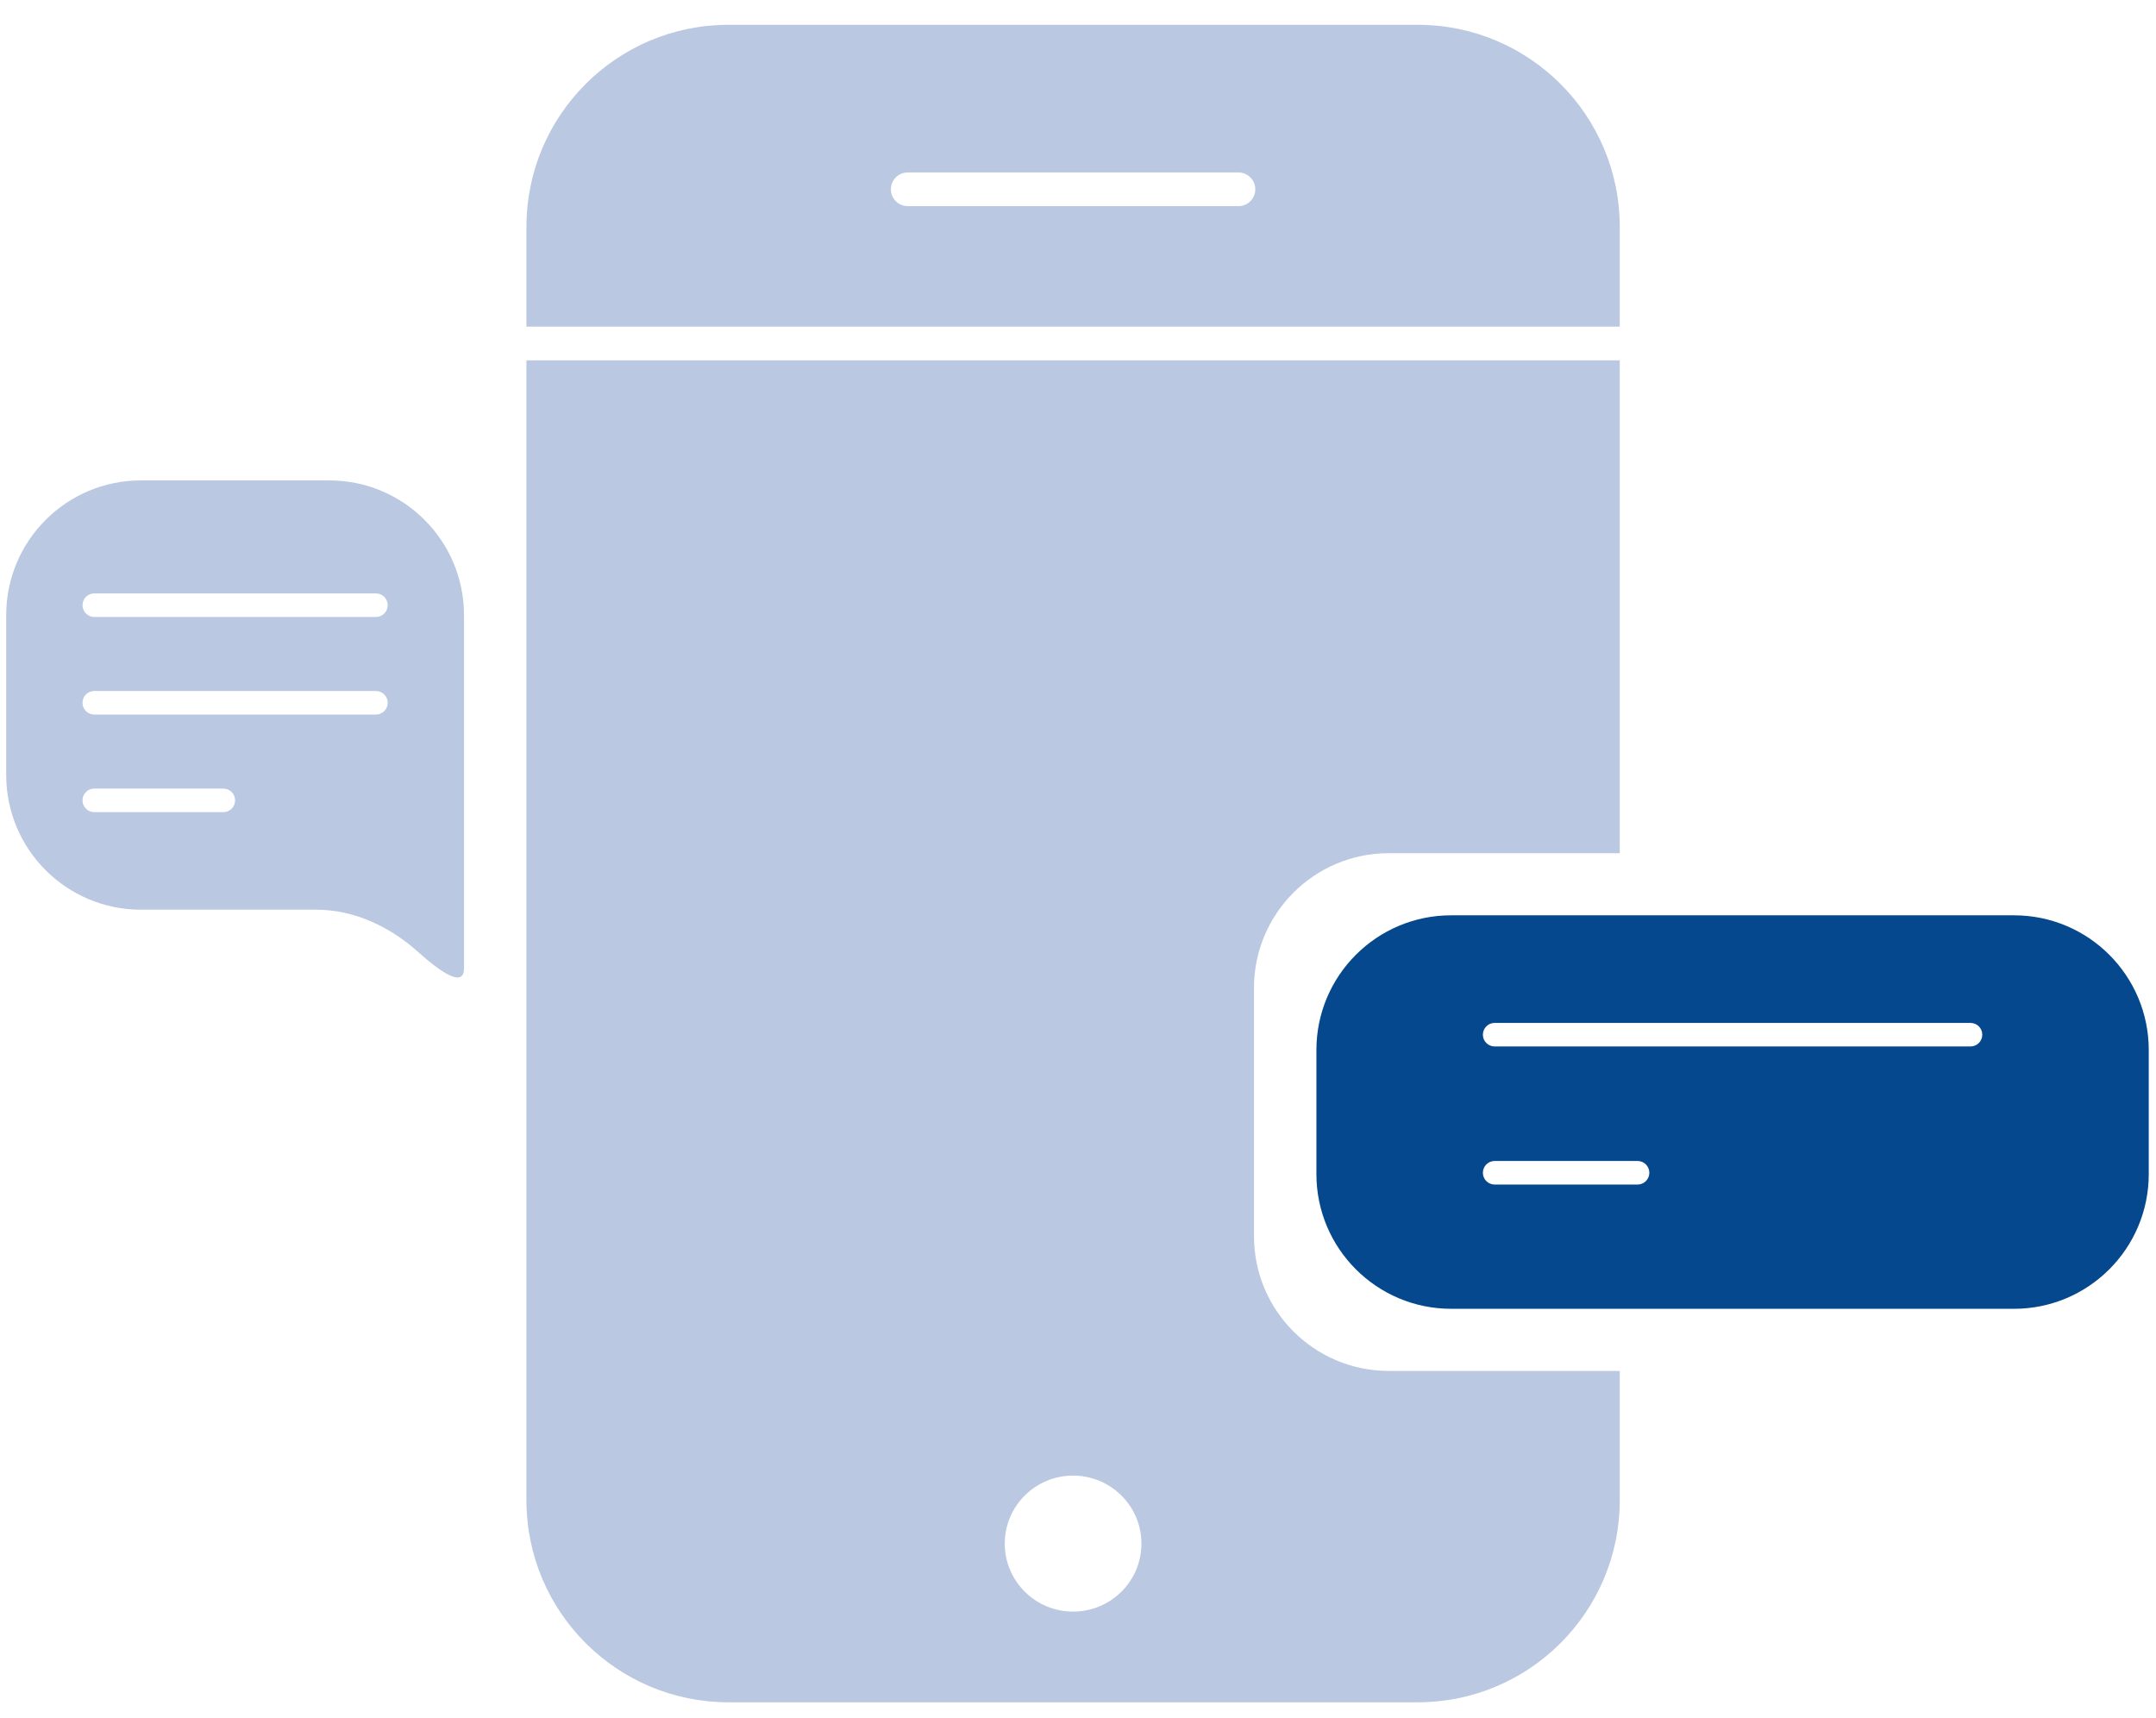 <svg width="64" height="51" viewBox="0 0 64 51" fill="none" xmlns="http://www.w3.org/2000/svg">
<path fill-rule="evenodd" clip-rule="evenodd" d="M39.077 31.169C39.077 28.96 40.868 27.169 43.077 27.169H59.785C61.994 27.169 63.785 28.96 63.785 31.169V34.849C63.785 37.058 61.994 38.849 59.785 38.849H43.077C40.868 38.849 39.077 37.058 39.077 34.849V31.169ZM44.019 30.712C44.019 30.519 44.175 30.363 44.368 30.363H58.493C58.687 30.363 58.843 30.519 58.843 30.712C58.843 30.906 58.687 31.062 58.493 31.062H44.368C44.175 31.062 44.019 30.906 44.019 30.712ZM44.368 34.461C44.175 34.461 44.019 34.617 44.019 34.811C44.019 35.004 44.175 35.161 44.368 35.161H48.61C48.803 35.161 48.96 35.004 48.96 34.811C48.96 34.617 48.803 34.461 48.61 34.461H44.368Z" fill="#05488D"/>
<path fill-rule="evenodd" clip-rule="evenodd" d="M15.627 6.736C15.627 3.422 18.313 0.736 21.627 0.736H42.082C45.395 0.736 48.082 3.422 48.082 6.736V9.695H15.627V6.736ZM15.627 10.695H48.082V25.325H41.224C39.014 25.325 37.224 27.116 37.224 29.325V36.693C37.224 38.902 39.014 40.693 41.224 40.693H48.082V44.529C48.082 47.843 45.395 50.529 42.082 50.529H21.627C18.313 50.529 15.627 47.843 15.627 44.529V10.695ZM26.945 5.119C26.669 5.119 26.445 5.343 26.445 5.619C26.445 5.895 26.669 6.119 26.945 6.119H36.763C37.039 6.119 37.263 5.895 37.263 5.619C37.263 5.343 37.039 5.119 36.763 5.119H26.945ZM33.883 45.819C33.883 46.934 32.974 47.837 31.854 47.837C30.734 47.837 29.826 46.934 29.826 45.819C29.826 44.704 30.734 43.8 31.854 43.8C32.974 43.8 33.883 44.704 33.883 45.819Z" fill="#BAC8E2"/>
<path fill-rule="evenodd" clip-rule="evenodd" d="M9.774 14.26C11.983 14.26 13.774 16.051 13.774 18.26V24.106V28.74C13.774 29.334 13.086 28.862 12.416 28.261C11.574 27.504 10.514 27.002 9.382 27.002H4.184C1.975 27.002 0.184 25.212 0.184 23.002V18.26C0.184 16.051 1.975 14.26 4.184 14.26H9.774ZM2.799 17.614C2.606 17.614 2.449 17.771 2.449 17.964C2.449 18.157 2.606 18.314 2.799 18.314H11.159C11.352 18.314 11.509 18.157 11.509 17.964C11.509 17.771 11.352 17.614 11.159 17.614H2.799ZM2.799 20.511C2.606 20.511 2.449 20.667 2.449 20.86C2.449 21.054 2.606 21.21 2.799 21.21H11.159C11.352 21.21 11.509 21.054 11.509 20.86C11.509 20.667 11.352 20.511 11.159 20.511H2.799ZM2.449 23.757C2.449 23.563 2.606 23.407 2.799 23.407H6.629C6.823 23.407 6.979 23.563 6.979 23.757C6.979 23.95 6.823 24.107 6.629 24.107H2.799C2.606 24.107 2.449 23.95 2.449 23.757Z" fill="#BAC8E2"/>
</svg>
